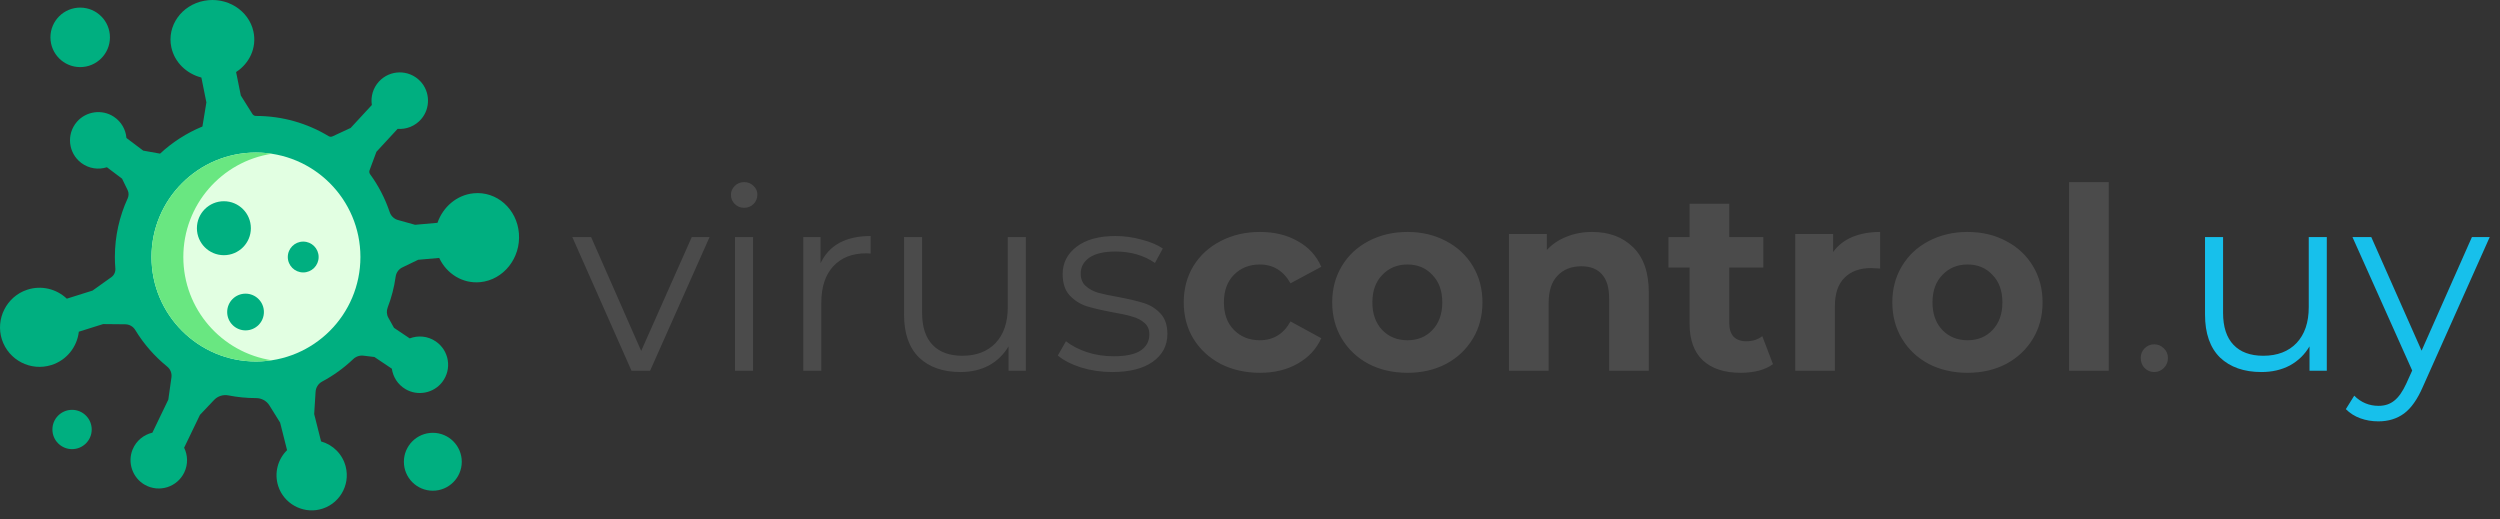 <svg width="236" height="49" viewBox="0 0 236 49" fill="none" xmlns="http://www.w3.org/2000/svg">
<rect x="0" y="0" width="236" height="49" fill="#333333" stroke="none"/>
<path d="M48.987 22.043C49.166 24.358 47.536 26.414 45.349 26.634C43.675 26.802 42.16 25.844 41.46 24.348L39.475 24.523L37.976 25.246C37.633 25.411 37.403 25.739 37.35 26.115C37.209 27.129 36.952 28.106 36.595 29.034C36.474 29.349 36.495 29.7 36.66 29.993L37.194 30.948L38.678 31.944C39.461 31.644 40.372 31.716 41.121 32.219C42.391 33.071 42.696 34.826 41.751 36.06C40.938 37.124 39.426 37.416 38.276 36.733C37.542 36.298 37.1 35.576 36.991 34.804L35.346 33.701L34.311 33.575C33.955 33.531 33.601 33.654 33.342 33.901C32.468 34.734 31.481 35.449 30.408 36.021C30.047 36.213 29.816 36.582 29.79 36.99L29.659 39.087L30.31 41.671C31.419 41.98 32.335 42.859 32.636 44.054C33.091 45.861 31.969 47.695 30.138 48.102C28.487 48.47 26.793 47.508 26.268 45.899C25.86 44.643 26.235 43.344 27.099 42.496L26.444 39.897L25.434 38.273C25.163 37.837 24.684 37.579 24.17 37.58C24.167 37.58 24.165 37.58 24.162 37.58C23.277 37.58 22.412 37.492 21.574 37.328C21.076 37.228 20.561 37.386 20.211 37.755L18.876 39.164L17.382 42.264C17.732 42.975 17.763 43.834 17.393 44.603C16.727 45.983 15.03 46.531 13.675 45.768C12.514 45.114 12.011 43.67 12.517 42.436C12.861 41.595 13.576 41.033 14.385 40.845L15.889 37.724L16.184 35.63C16.238 35.243 16.09 34.854 15.787 34.609C14.591 33.639 13.565 32.467 12.763 31.144C12.564 30.815 12.206 30.616 11.822 30.613L9.731 30.593L7.441 31.313C7.28 32.737 6.306 34.002 4.851 34.459C2.898 35.074 0.817 34 0.183 32.058C-0.451 30.117 0.619 27.995 2.558 27.354C3.915 26.905 5.341 27.278 6.306 28.195L8.736 27.431L10.51 26.166C10.774 25.979 10.915 25.665 10.889 25.343C10.859 24.986 10.844 24.627 10.844 24.262C10.844 22.285 11.279 20.407 12.056 18.718C12.169 18.47 12.166 18.185 12.046 17.94L11.521 16.865L10.094 15.788C9.295 16.044 8.39 15.922 7.67 15.379C6.448 14.457 6.242 12.688 7.253 11.508C8.124 10.492 9.65 10.283 10.761 11.03C11.469 11.505 11.871 12.249 11.936 13.026L13.518 14.219L15.111 14.503C16.271 13.426 17.623 12.553 19.109 11.942L19.483 9.668L19.011 7.32C17.613 6.96 16.479 5.889 16.173 4.462C15.742 2.444 17.129 0.479 19.271 0.074C21.411 -0.332 23.497 0.974 23.927 2.991C24.25 4.501 23.555 5.98 22.287 6.8L22.733 9.014L23.828 10.761C23.9 10.876 24.025 10.945 24.16 10.945H24.162C26.67 10.945 29.018 11.642 31.023 12.854C31.133 12.919 31.269 12.929 31.385 12.874L33.1 12.079L35.102 9.913C34.982 9.136 35.204 8.313 35.779 7.691C36.819 6.568 38.598 6.54 39.672 7.663C40.614 8.649 40.65 10.222 39.756 11.251C39.178 11.917 38.347 12.225 37.536 12.164L35.534 14.33L34.884 16.08C34.839 16.201 34.859 16.336 34.935 16.442C35.724 17.526 36.354 18.733 36.789 20.029C36.91 20.385 37.193 20.663 37.555 20.765L39.183 21.221L41.298 21.034C41.817 19.538 43.112 18.406 44.703 18.247C46.89 18.027 48.809 19.727 48.987 22.043Z" fill="#00AF80"/>
<path d="M24.162 34.124C29.608 34.124 34.024 29.709 34.024 24.262C34.024 18.816 29.608 14.401 24.162 14.401C18.716 14.401 14.3 18.816 14.3 24.262C14.3 29.709 18.716 34.124 24.162 34.124Z" fill="#E2FFE2"/>
<path d="M17.306 24.262C17.306 19.327 20.932 15.238 25.665 14.515C25.175 14.44 24.673 14.401 24.162 14.401C18.716 14.401 14.3 18.816 14.3 24.262C14.3 29.709 18.716 34.124 24.162 34.124C24.673 34.124 25.175 34.085 25.665 34.01C20.932 33.286 17.306 29.198 17.306 24.262Z" fill="#69E781"/>
<path d="M7.569 6.334C9.12 6.334 10.378 5.077 10.378 3.526C10.378 1.975 9.12 0.718 7.569 0.718C6.018 0.718 4.761 1.975 4.761 3.526C4.761 5.077 6.018 6.334 7.569 6.334Z" fill="#00AF80"/>
<path d="M6.802 42.398C7.826 42.398 8.657 41.568 8.657 40.544C8.657 39.519 7.826 38.689 6.802 38.689C5.777 38.689 4.947 39.519 4.947 40.544C4.947 41.568 5.777 42.398 6.802 42.398Z" fill="#00AF80"/>
<path d="M40.859 46.323C42.368 46.323 43.591 45.1 43.591 43.591C43.591 42.082 42.368 40.858 40.859 40.858C39.35 40.858 38.127 42.082 38.127 43.591C38.127 45.1 39.35 46.323 40.859 46.323Z" fill="#00AF80"/>
<path d="M21.135 24.09C22.542 24.09 23.682 22.95 23.682 21.543C23.682 20.136 22.542 18.996 21.135 18.996C19.728 18.996 18.588 20.136 18.588 21.543C18.588 22.95 19.728 24.09 21.135 24.09Z" fill="#00AF80"/>
<path d="M23.18 31.188C24.137 31.188 24.913 30.412 24.913 29.455C24.913 28.497 24.137 27.721 23.18 27.721C22.222 27.721 21.446 28.497 21.446 29.455C21.446 30.412 22.222 31.188 23.18 31.188Z" fill="#00AF80"/>
<path d="M28.624 25.718C29.428 25.718 30.079 25.067 30.079 24.262C30.079 23.458 29.428 22.807 28.624 22.807C27.82 22.807 27.168 23.458 27.168 24.262C27.168 25.067 27.82 25.718 28.624 25.718Z" fill="#00AF80"/>
<path d="M66.984 22.376L61.368 35H59.616L54.024 22.376H55.8L60.528 33.128L65.304 22.376H66.984ZM69.384 22.376H71.088V35H69.384V22.376ZM70.248 19.616C69.896 19.616 69.6 19.496 69.36 19.256C69.12 19.016 69 18.728 69 18.392C69 18.072 69.12 17.792 69.36 17.552C69.6 17.312 69.896 17.192 70.248 17.192C70.6 17.192 70.896 17.312 71.136 17.552C71.376 17.776 71.496 18.048 71.496 18.368C71.496 18.72 71.376 19.016 71.136 19.256C70.896 19.496 70.6 19.616 70.248 19.616ZM77.461 24.848C77.861 24 78.453 23.36 79.237 22.928C80.037 22.496 81.021 22.28 82.189 22.28V23.936L81.781 23.912C80.453 23.912 79.413 24.32 78.661 25.136C77.909 25.952 77.533 27.096 77.533 28.568V35H75.829V22.376H77.461V24.848ZM96.838 22.376V35H95.206V32.696C94.758 33.464 94.142 34.064 93.358 34.496C92.574 34.912 91.678 35.12 90.67 35.12C89.022 35.12 87.718 34.664 86.758 33.752C85.814 32.824 85.342 31.472 85.342 29.696V22.376H87.046V29.528C87.046 30.856 87.374 31.864 88.03 32.552C88.686 33.24 89.622 33.584 90.838 33.584C92.166 33.584 93.214 33.184 93.982 32.384C94.75 31.568 95.134 30.44 95.134 29V22.376H96.838ZM104.994 35.12C103.97 35.12 102.986 34.976 102.042 34.688C101.114 34.384 100.386 34.008 99.858 33.56L100.626 32.216C101.154 32.632 101.818 32.976 102.618 33.248C103.418 33.504 104.25 33.632 105.114 33.632C106.266 33.632 107.114 33.456 107.658 33.104C108.218 32.736 108.498 32.224 108.498 31.568C108.498 31.104 108.346 30.744 108.042 30.488C107.738 30.216 107.354 30.016 106.89 29.888C106.426 29.744 105.81 29.608 105.042 29.48C104.018 29.288 103.194 29.096 102.57 28.904C101.946 28.696 101.41 28.352 100.962 27.872C100.53 27.392 100.314 26.728 100.314 25.88C100.314 24.824 100.754 23.96 101.634 23.288C102.514 22.616 103.738 22.28 105.306 22.28C106.122 22.28 106.938 22.392 107.754 22.616C108.57 22.824 109.242 23.104 109.77 23.456L109.026 24.824C107.986 24.104 106.746 23.744 105.306 23.744C104.218 23.744 103.394 23.936 102.834 24.32C102.29 24.704 102.018 25.208 102.018 25.832C102.018 26.312 102.17 26.696 102.474 26.984C102.794 27.272 103.186 27.488 103.65 27.632C104.114 27.76 104.754 27.896 105.57 28.04C106.578 28.232 107.386 28.424 107.994 28.616C108.602 28.808 109.122 29.136 109.554 29.6C109.986 30.064 110.202 30.704 110.202 31.52C110.202 32.624 109.738 33.504 108.81 34.16C107.898 34.8 106.626 35.12 104.994 35.12ZM118.945 35.192C117.569 35.192 116.329 34.912 115.225 34.352C114.137 33.776 113.281 32.984 112.657 31.976C112.049 30.968 111.745 29.824 111.745 28.544C111.745 27.264 112.049 26.12 112.657 25.112C113.281 24.104 114.137 23.32 115.225 22.76C116.329 22.184 117.569 21.896 118.945 21.896C120.305 21.896 121.489 22.184 122.497 22.76C123.521 23.32 124.265 24.128 124.729 25.184L121.825 26.744C121.153 25.56 120.185 24.968 118.921 24.968C117.945 24.968 117.137 25.288 116.497 25.928C115.857 26.568 115.537 27.44 115.537 28.544C115.537 29.648 115.857 30.52 116.497 31.16C117.137 31.8 117.945 32.12 118.921 32.12C120.201 32.12 121.169 31.528 121.825 30.344L124.729 31.928C124.265 32.952 123.521 33.752 122.497 34.328C121.489 34.904 120.305 35.192 118.945 35.192ZM132.864 35.192C131.504 35.192 130.28 34.912 129.192 34.352C128.12 33.776 127.28 32.984 126.672 31.976C126.064 30.968 125.76 29.824 125.76 28.544C125.76 27.264 126.064 26.12 126.672 25.112C127.28 24.104 128.12 23.32 129.192 22.76C130.28 22.184 131.504 21.896 132.864 21.896C134.224 21.896 135.44 22.184 136.512 22.76C137.584 23.32 138.424 24.104 139.032 25.112C139.64 26.12 139.944 27.264 139.944 28.544C139.944 29.824 139.64 30.968 139.032 31.976C138.424 32.984 137.584 33.776 136.512 34.352C135.44 34.912 134.224 35.192 132.864 35.192ZM132.864 32.12C133.824 32.12 134.608 31.8 135.216 31.16C135.84 30.504 136.152 29.632 136.152 28.544C136.152 27.456 135.84 26.592 135.216 25.952C134.608 25.296 133.824 24.968 132.864 24.968C131.904 24.968 131.112 25.296 130.488 25.952C129.864 26.592 129.552 27.456 129.552 28.544C129.552 29.632 129.864 30.504 130.488 31.16C131.112 31.8 131.904 32.12 132.864 32.12ZM150.295 21.896C151.895 21.896 153.183 22.376 154.159 23.336C155.151 24.296 155.647 25.72 155.647 27.608V35H151.903V28.184C151.903 27.16 151.679 26.4 151.231 25.904C150.783 25.392 150.135 25.136 149.287 25.136C148.343 25.136 147.591 25.432 147.031 26.024C146.471 26.6 146.191 27.464 146.191 28.616V35H142.447V22.088H146.023V23.6C146.519 23.056 147.135 22.64 147.871 22.352C148.607 22.048 149.415 21.896 150.295 21.896ZM167.369 34.376C167.001 34.648 166.545 34.856 166.001 35C165.473 35.128 164.913 35.192 164.321 35.192C162.785 35.192 161.593 34.8 160.745 34.016C159.913 33.232 159.497 32.08 159.497 30.56V25.256H157.505V22.376H159.497V19.232H163.241V22.376H166.457V25.256H163.241V30.512C163.241 31.056 163.377 31.48 163.648 31.784C163.937 32.072 164.337 32.216 164.849 32.216C165.441 32.216 165.945 32.056 166.361 31.736L167.369 34.376ZM173.046 23.792C173.494 23.168 174.094 22.696 174.846 22.376C175.614 22.056 176.494 21.896 177.486 21.896V25.352C177.07 25.32 176.79 25.304 176.646 25.304C175.574 25.304 174.734 25.608 174.126 26.216C173.518 26.808 173.214 27.704 173.214 28.904V35H169.47V22.088H173.046V23.792ZM185.739 35.192C184.379 35.192 183.155 34.912 182.067 34.352C180.995 33.776 180.155 32.984 179.547 31.976C178.939 30.968 178.635 29.824 178.635 28.544C178.635 27.264 178.939 26.12 179.547 25.112C180.155 24.104 180.995 23.32 182.067 22.76C183.155 22.184 184.379 21.896 185.739 21.896C187.099 21.896 188.315 22.184 189.387 22.76C190.459 23.32 191.299 24.104 191.907 25.112C192.515 26.12 192.819 27.264 192.819 28.544C192.819 29.824 192.515 30.968 191.907 31.976C191.299 32.984 190.459 33.776 189.387 34.352C188.315 34.912 187.099 35.192 185.739 35.192ZM185.739 32.12C186.699 32.12 187.483 31.8 188.091 31.16C188.715 30.504 189.027 29.632 189.027 28.544C189.027 27.456 188.715 26.592 188.091 25.952C187.483 25.296 186.699 24.968 185.739 24.968C184.779 24.968 183.987 25.296 183.363 25.952C182.739 26.592 182.427 27.456 182.427 28.544C182.427 29.632 182.739 30.504 183.363 31.16C183.987 31.8 184.779 32.12 185.739 32.12ZM195.322 17.192H199.066V35H195.322V17.192ZM203.357 35.12C203.005 35.12 202.701 34.992 202.445 34.736C202.205 34.48 202.085 34.168 202.085 33.8C202.085 33.432 202.205 33.128 202.445 32.888C202.701 32.632 203.005 32.504 203.357 32.504C203.709 32.504 204.013 32.632 204.269 32.888C204.525 33.128 204.653 33.432 204.653 33.8C204.653 34.168 204.525 34.48 204.269 34.736C204.013 34.992 203.709 35.12 203.357 35.12Z" fill="#4B4B4B"/>
<path d="M219.65 22.376V35H218.018V32.696C217.57 33.464 216.954 34.064 216.17 34.496C215.386 34.912 214.49 35.12 213.482 35.12C211.834 35.12 210.53 34.664 209.57 33.752C208.626 32.824 208.154 31.472 208.154 29.696V22.376H209.858V29.528C209.858 30.856 210.186 31.864 210.842 32.552C211.498 33.24 212.434 33.584 213.65 33.584C214.978 33.584 216.026 33.184 216.794 32.384C217.562 31.568 217.946 30.44 217.946 29V22.376H219.65ZM235.031 22.376L228.719 36.512C228.207 37.696 227.615 38.536 226.943 39.032C226.271 39.528 225.463 39.776 224.519 39.776C223.911 39.776 223.343 39.68 222.815 39.488C222.287 39.296 221.831 39.008 221.447 38.624L222.239 37.352C222.879 37.992 223.647 38.312 224.543 38.312C225.119 38.312 225.607 38.152 226.007 37.832C226.423 37.512 226.807 36.968 227.159 36.2L227.711 34.976L222.071 22.376H223.847L228.599 33.104L233.351 22.376H235.031Z" fill="#17C0EB"/>
</svg>
